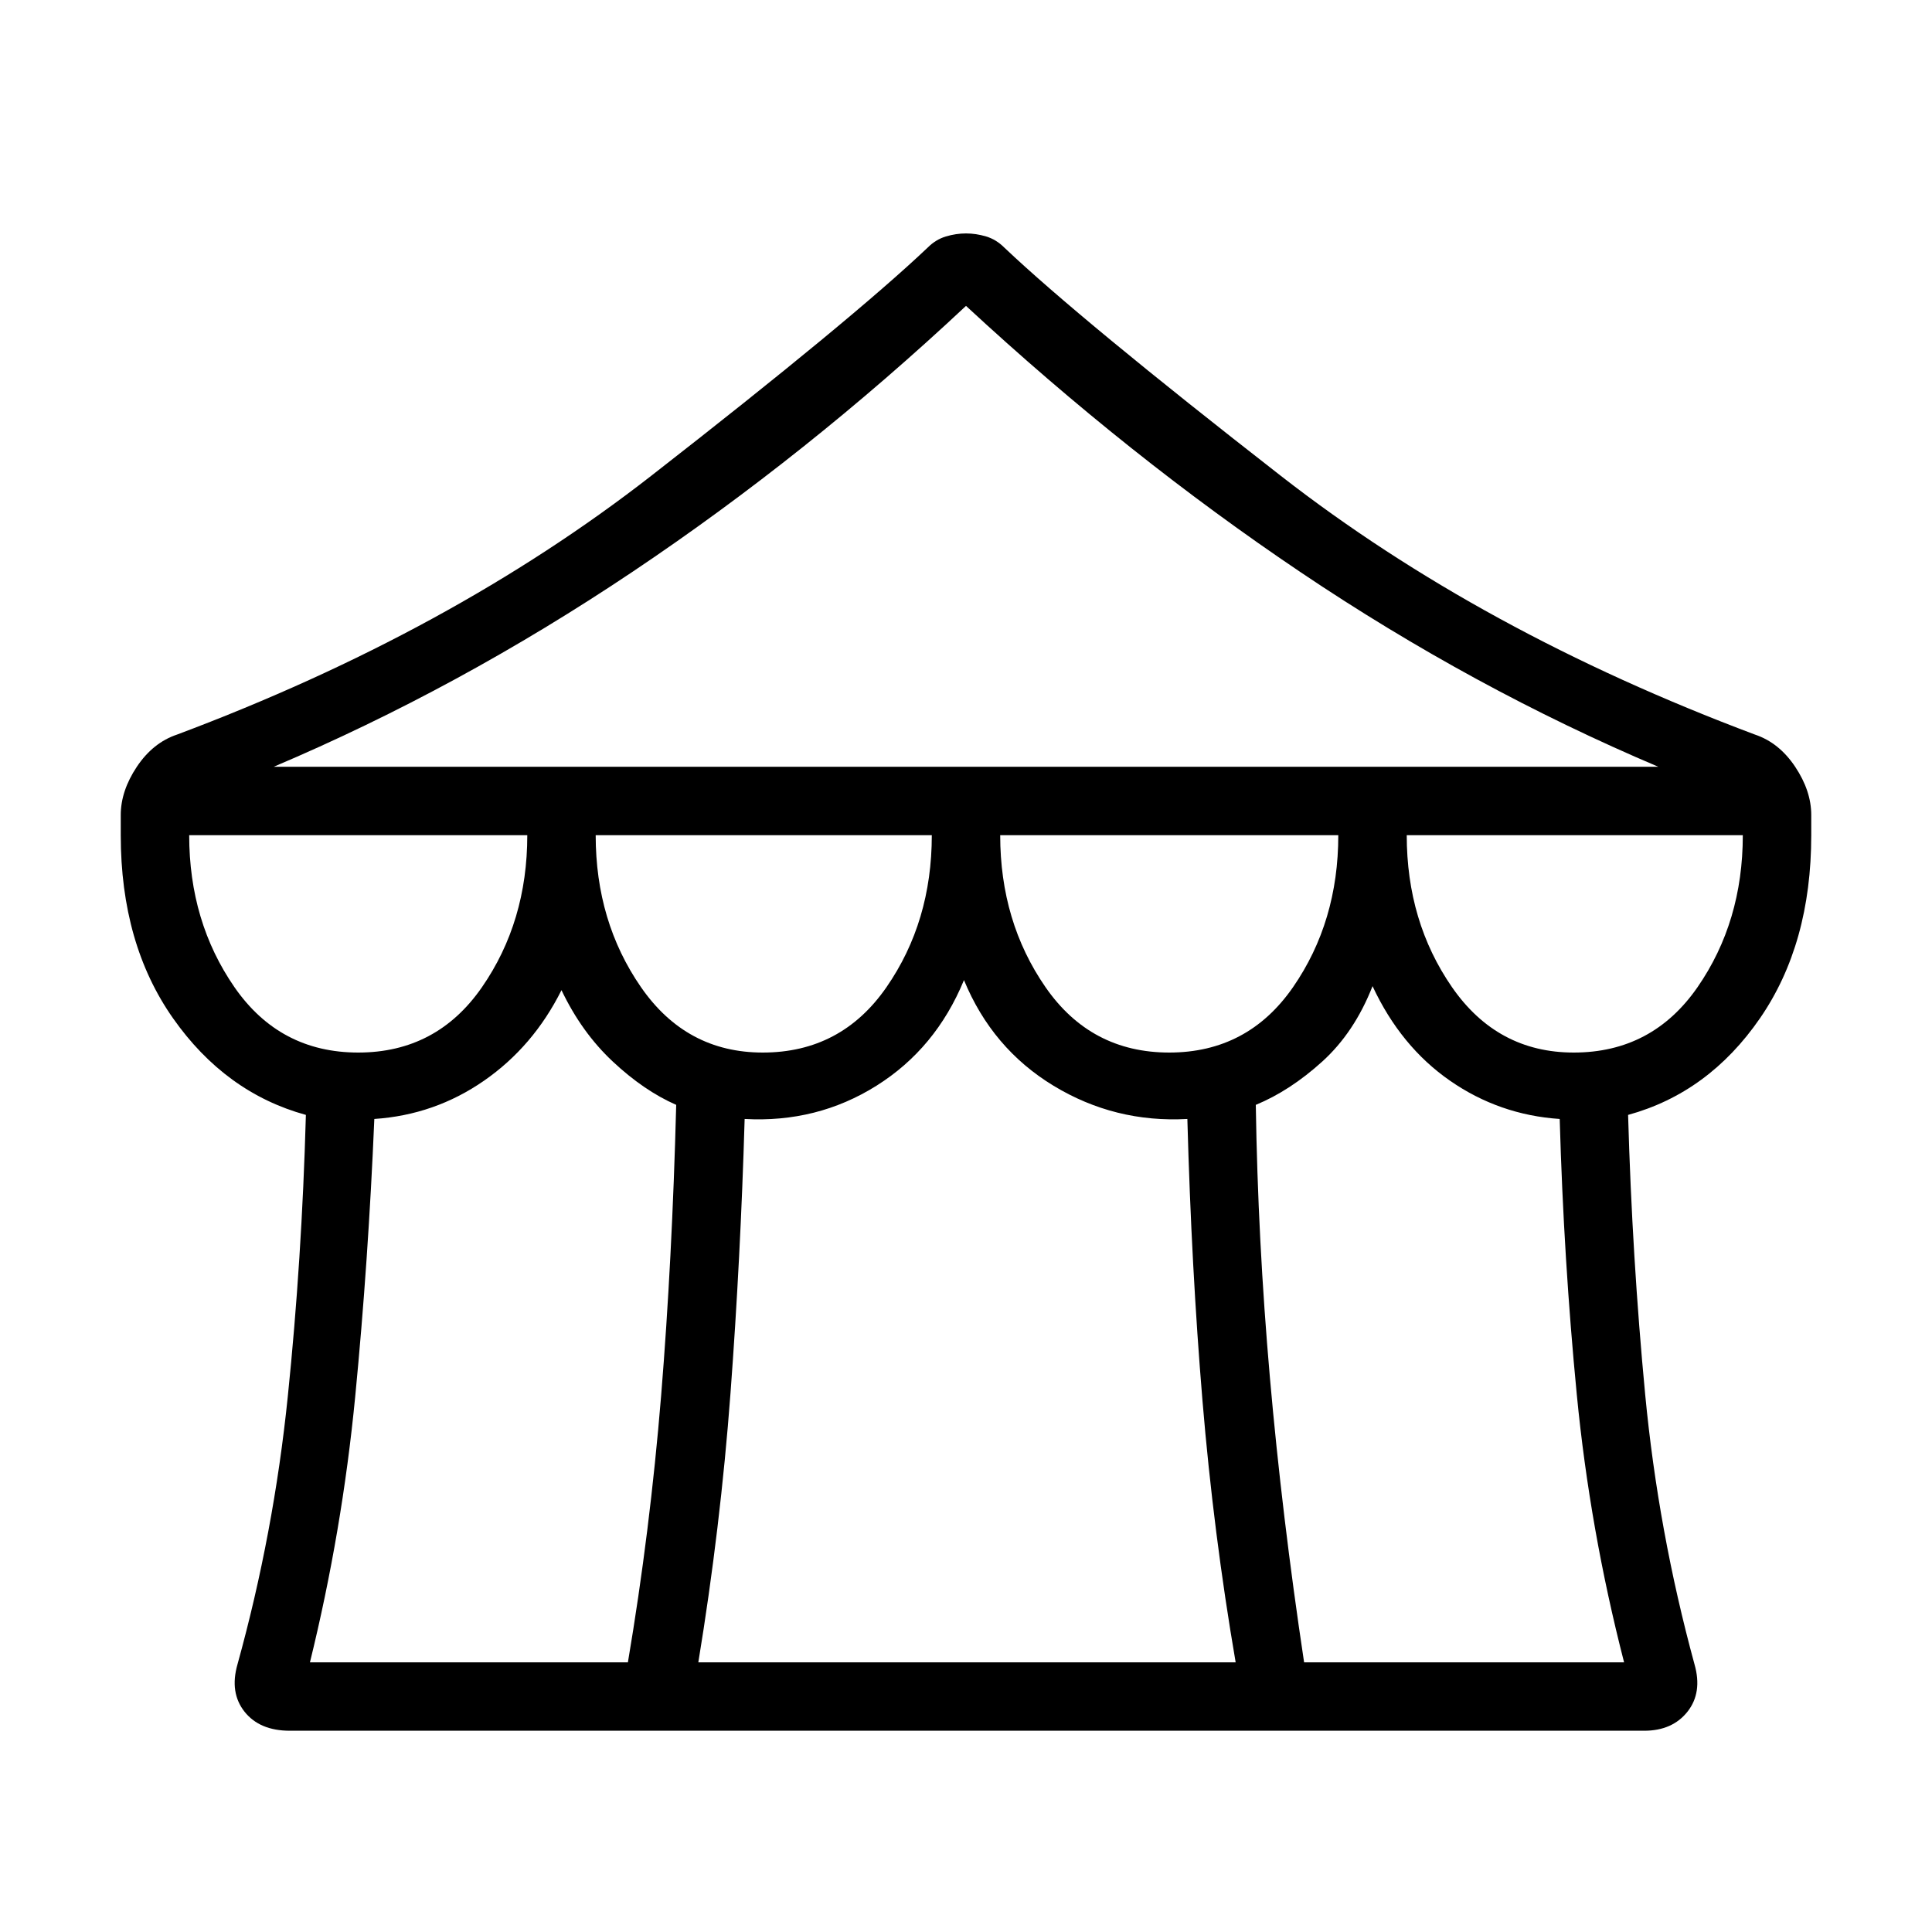 <svg xmlns="http://www.w3.org/2000/svg" height="40" width="40"><path d="M6 35.833Q5.375 35.833 5.062 35.438Q4.75 35.042 4.917 34.458Q5.667 31.75 5.958 28.917Q6.25 26.083 6.333 23.083Q4.667 22.625 3.583 21.083Q2.5 19.542 2.5 17.292V16.875Q2.5 16.375 2.833 15.875Q3.167 15.375 3.667 15.208Q9.333 13.083 13.479 9.854Q17.625 6.625 19.208 5.125Q19.375 4.958 19.583 4.896Q19.792 4.833 20 4.833Q20.208 4.833 20.417 4.896Q20.625 4.958 20.792 5.125Q22.375 6.625 26.521 9.854Q30.667 13.083 36.333 15.208Q36.833 15.375 37.167 15.875Q37.5 16.375 37.5 16.875V17.292Q37.5 19.542 36.438 21.083Q35.375 22.625 33.708 23.083Q33.792 26.042 34.062 28.875Q34.333 31.708 35.083 34.458Q35.25 35.042 34.938 35.438Q34.625 35.833 34.042 35.833ZM5.667 15.875H34.333Q30.5 14.25 26.938 11.854Q23.375 9.458 20 6.333Q16.708 9.417 13.104 11.833Q9.5 14.25 5.667 15.875ZM24.208 21.792Q25.833 21.792 26.771 20.438Q27.708 19.083 27.708 17.292H20.708Q20.708 19.083 21.646 20.438Q22.583 21.792 24.208 21.792ZM15.792 21.792Q17.417 21.792 18.354 20.438Q19.292 19.083 19.292 17.292H12.333Q12.333 19.083 13.271 20.438Q14.208 21.792 15.792 21.792ZM7.417 21.792Q9.042 21.792 9.979 20.438Q10.917 19.083 10.917 17.292H3.917Q3.917 19.083 4.854 20.438Q5.792 21.792 7.417 21.792ZM6.417 34.417H13Q13.458 31.708 13.688 28.896Q13.917 26.083 14 22.875Q13.333 22.583 12.688 21.979Q12.042 21.375 11.625 20.5Q11.042 21.667 10.021 22.375Q9 23.083 7.75 23.167Q7.625 26.125 7.354 28.917Q7.083 31.708 6.417 34.417ZM14.458 34.417H25.583Q25.125 31.75 24.896 29Q24.667 26.25 24.583 23.167Q23.083 23.25 21.812 22.479Q20.542 21.708 19.958 20.292Q19.375 21.708 18.146 22.479Q16.917 23.25 15.417 23.167Q15.333 26.042 15.125 28.833Q14.917 31.625 14.458 34.417ZM27 34.417H33.625Q32.917 31.667 32.646 28.875Q32.375 26.083 32.292 23.167Q31.042 23.083 30.021 22.375Q29 21.667 28.417 20.417Q28.042 21.375 27.375 21.979Q26.708 22.583 26 22.875Q26.042 25.667 26.292 28.521Q26.542 31.375 27 34.417ZM32.583 21.792Q34.208 21.792 35.146 20.438Q36.083 19.083 36.083 17.292H29.125Q29.125 19.083 30.062 20.438Q31 21.792 32.583 21.792Z"/></svg>